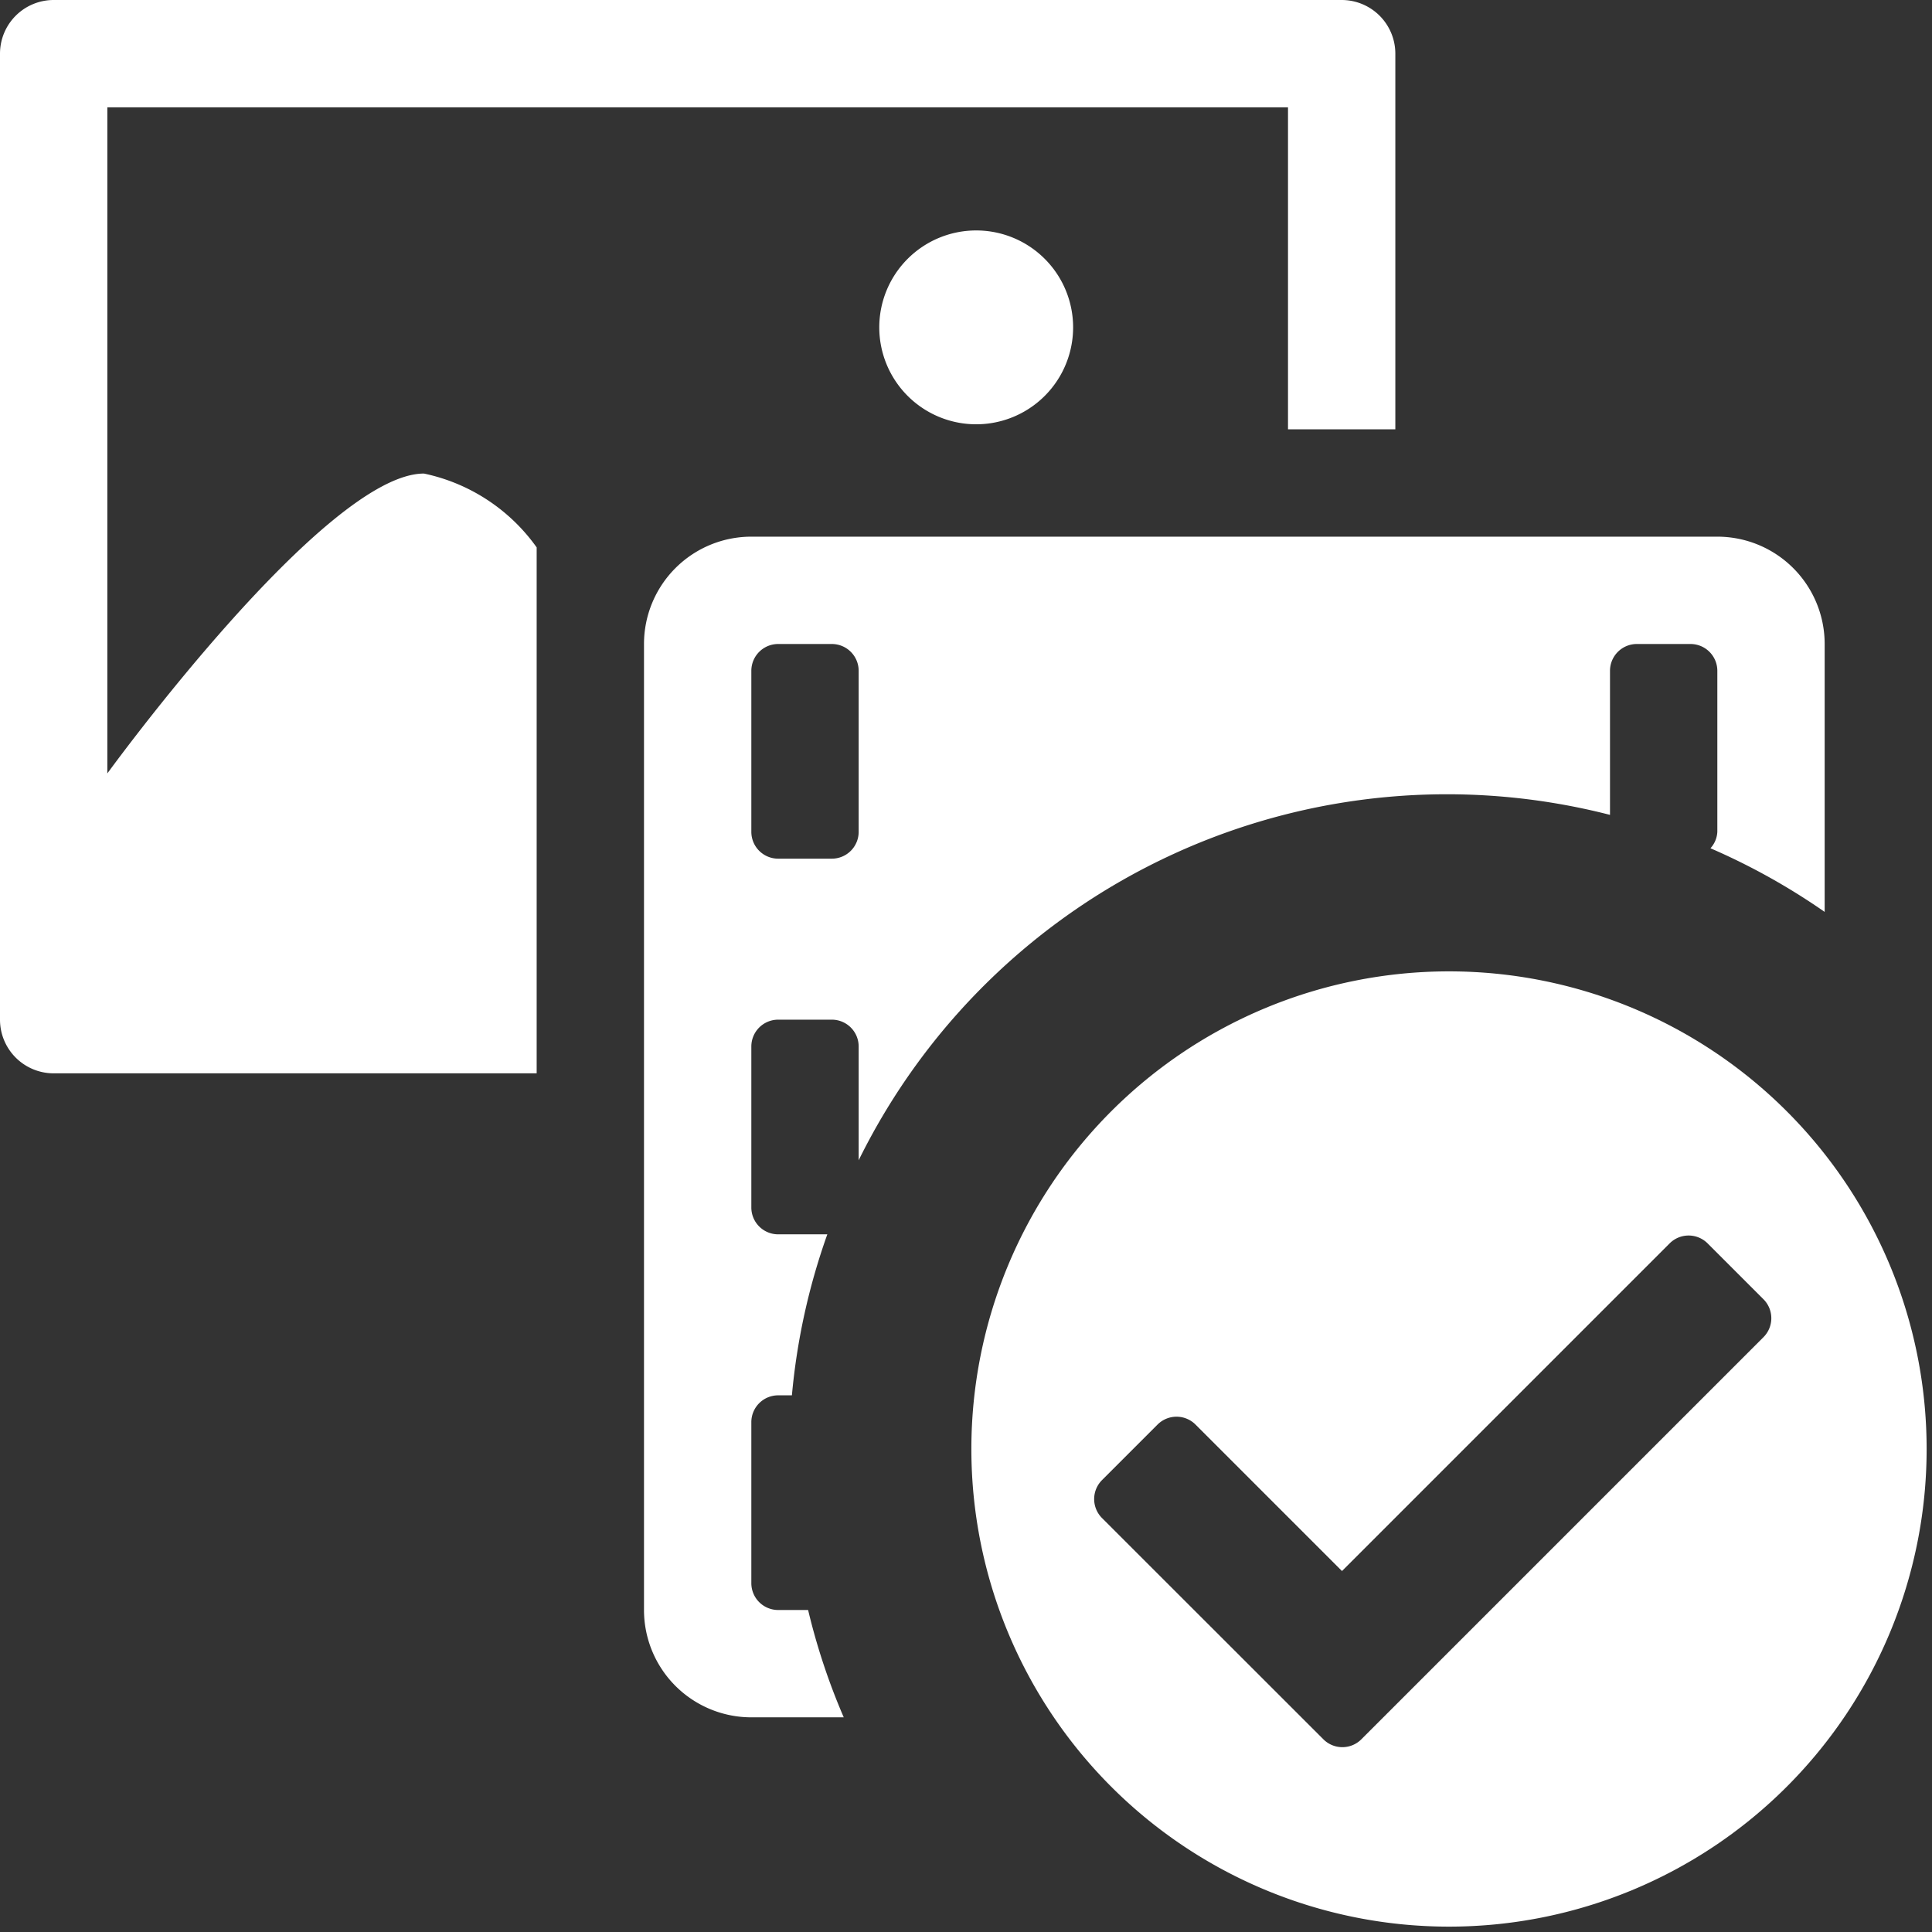 <svg xmlns="http://www.w3.org/2000/svg" height="18" viewBox="0 0 18 18" width="18">
  <rect x="0" y="0" width="18" height="18" fill="#333333" stroke="none"/>
  <defs>
    <style>
      .a {
        fill: #ffffff;
      }
    </style>
  </defs>
  <title>S AssetCheck 18 N</title>
  <rect id="Canvas" fill="#ff13dc" opacity="0" width="18" height="18" /><path class="a" d="M9.095,3.953a.903.903,0,1,0-.903-.903A.903.903,0,0,0,9.095,3.953Z" />
  <path class="a" d="M5,5.1a1.723,1.723,0,0,0-1.05-.688c-.922,0-2.95,2.794-2.95,2.794V1H12V4h1V.5a.5.5,0,0,0-.5-.5H.5A.5.5,0,0,0,0,.5v9a.5.5,0,0,0,.5.5H5Z" />
  <path class="a" d="M7.529,15H7.25A.25.25,0,0,1,7,14.75v-1.5A.25.25,0,0,1,7.25,13h.128a6.1,6.1,0,0,1,.33-1.5H7.25A.25.25,0,0,1,7,11.25V9.75a.25.25,0,0,1,.25-.25h.5A.25.25,0,0,1,8,9.75v1.06a6.109,6.109,0,0,1,7-3.218V6.25A.25.25,0,0,1,15.25,6h.5a.25.25,0,0,1,.25.25v1.5a.244.244,0,0,1-.064.153A6.134,6.134,0,0,1,17,8.496V6a1,1,0,0,0-1-1H7A1,1,0,0,0,6,6v9a1,1,0,0,0,1,1h.861A6.057,6.057,0,0,1,7.529,15ZM7,6.25A.25.25,0,0,1,7.25,6h.5A.25.25,0,0,1,8,6.25v1.5A.25.25,0,0,1,7.75,8h-.5A.25.25,0,0,1,7,7.75Z" />
  <path class="a" d="M13.5,9.05a4.45,4.45,0,1,0,4.45,4.45A4.45,4.45,0,0,0,13.5,9.05Zm-1.169,7.156-2.064-2.063a.25.25,0,0,1,0-.353l.518-.518a.25.25,0,0,1,.353,0l1.365,1.365,3.053-3.053a.25.25,0,0,1,.353,0l.521.521a.25.25,0,0,1,0,.353l-3.75,3.75A.25.25,0,0,1,12.331,16.206Z" />
</svg>